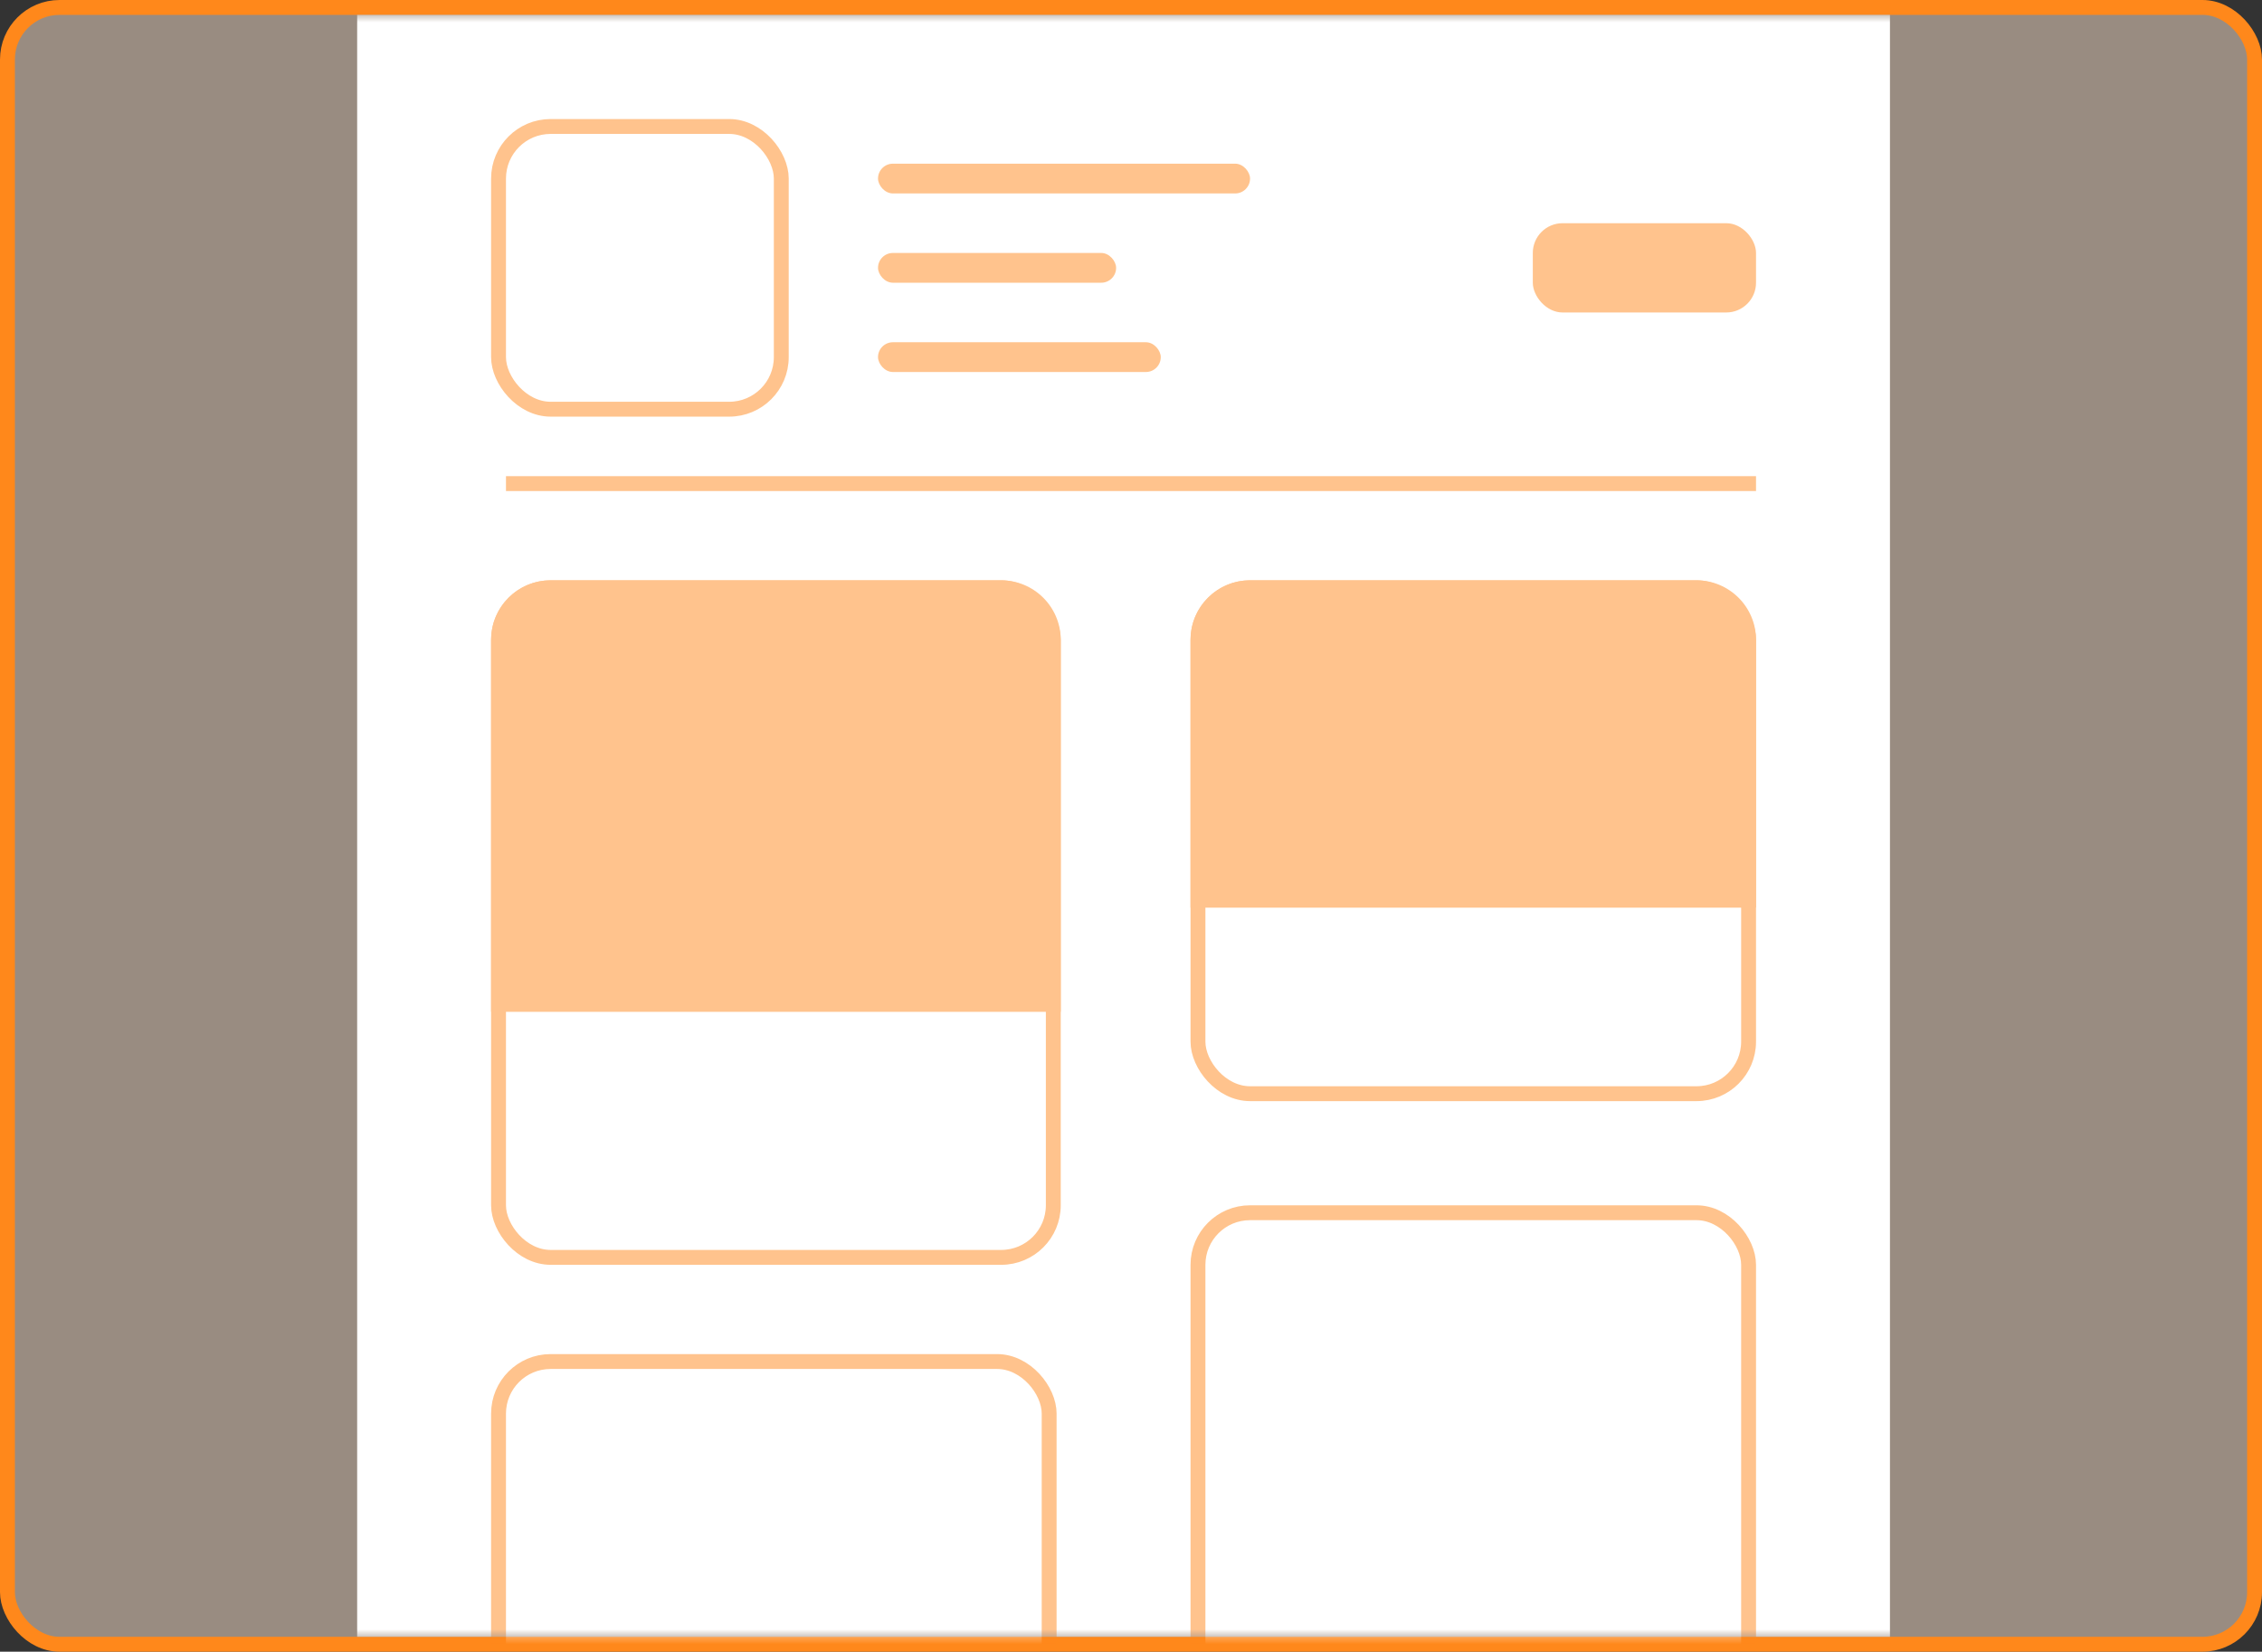 <svg width="152" height="111" viewBox="0 0 152 111" fill="none" xmlns="http://www.w3.org/2000/svg">
<rect x="0" y="0" width="152" height="111" fill="#333333" stroke="none"/>
<rect x="0.5" y="0.5" width="151" height="110" rx="3.5" fill="#FFE7D1" fill-opacity="0.5" stroke="#FF881B"/>
<mask id="mask0" mask-type="alpha" maskUnits="userSpaceOnUse" x="1" y="1" width="150" height="109">
<rect x="1.5" y="1.5" width="149" height="108" rx="2.5" fill="white" stroke="#D7DAE2"/>
</mask>
<g mask="url(#mask0)">
<rect x="24" y="1" width="103" height="109" fill="white"/>
<g opacity="0.5">
<line x1="118" y1="32.5" x2="34" y2="32.5" stroke="#FF881B"/>
<rect x="33.5" y="8.5" width="19" height="19" rx="3.5" fill="white" stroke="#FF881B"/>
<rect x="103" y="15" width="15" height="6" rx="2" fill="#FF881B"/>
<rect x="59" y="11" width="25" height="2" rx="1" fill="#FF881B"/>
<rect x="59" y="17" width="16" height="2" rx="1" fill="#FF881B"/>
<rect x="59" y="23" width="19" height="2" rx="1" fill="#FF881B"/>
<rect x="33.5" y="39.5" width="37.279" height="45" rx="3.5" fill="white" stroke="#FF881B"/>
<path d="M33 43C33 40.791 34.791 39 37 39H67.278C69.488 39 71.278 40.791 71.278 43V68H33V43Z" fill="#FF881B"/>
<rect x="80.5" y="39.5" width="37" height="34" rx="3.5" fill="white" stroke="#FF881B"/>
<path d="M80 43C80 40.791 81.791 39 84 39H114C116.209 39 118 40.791 118 43V61H80V43Z" fill="#FF881B"/>
<rect x="80.5" y="81.5" width="37" height="34" rx="3.5" fill="white" stroke="#FF881B"/>
<rect x="33.5" y="91.5" width="37" height="45" rx="3.5" fill="white" stroke="#FF881B"/>
</g>
</g>
</svg>
